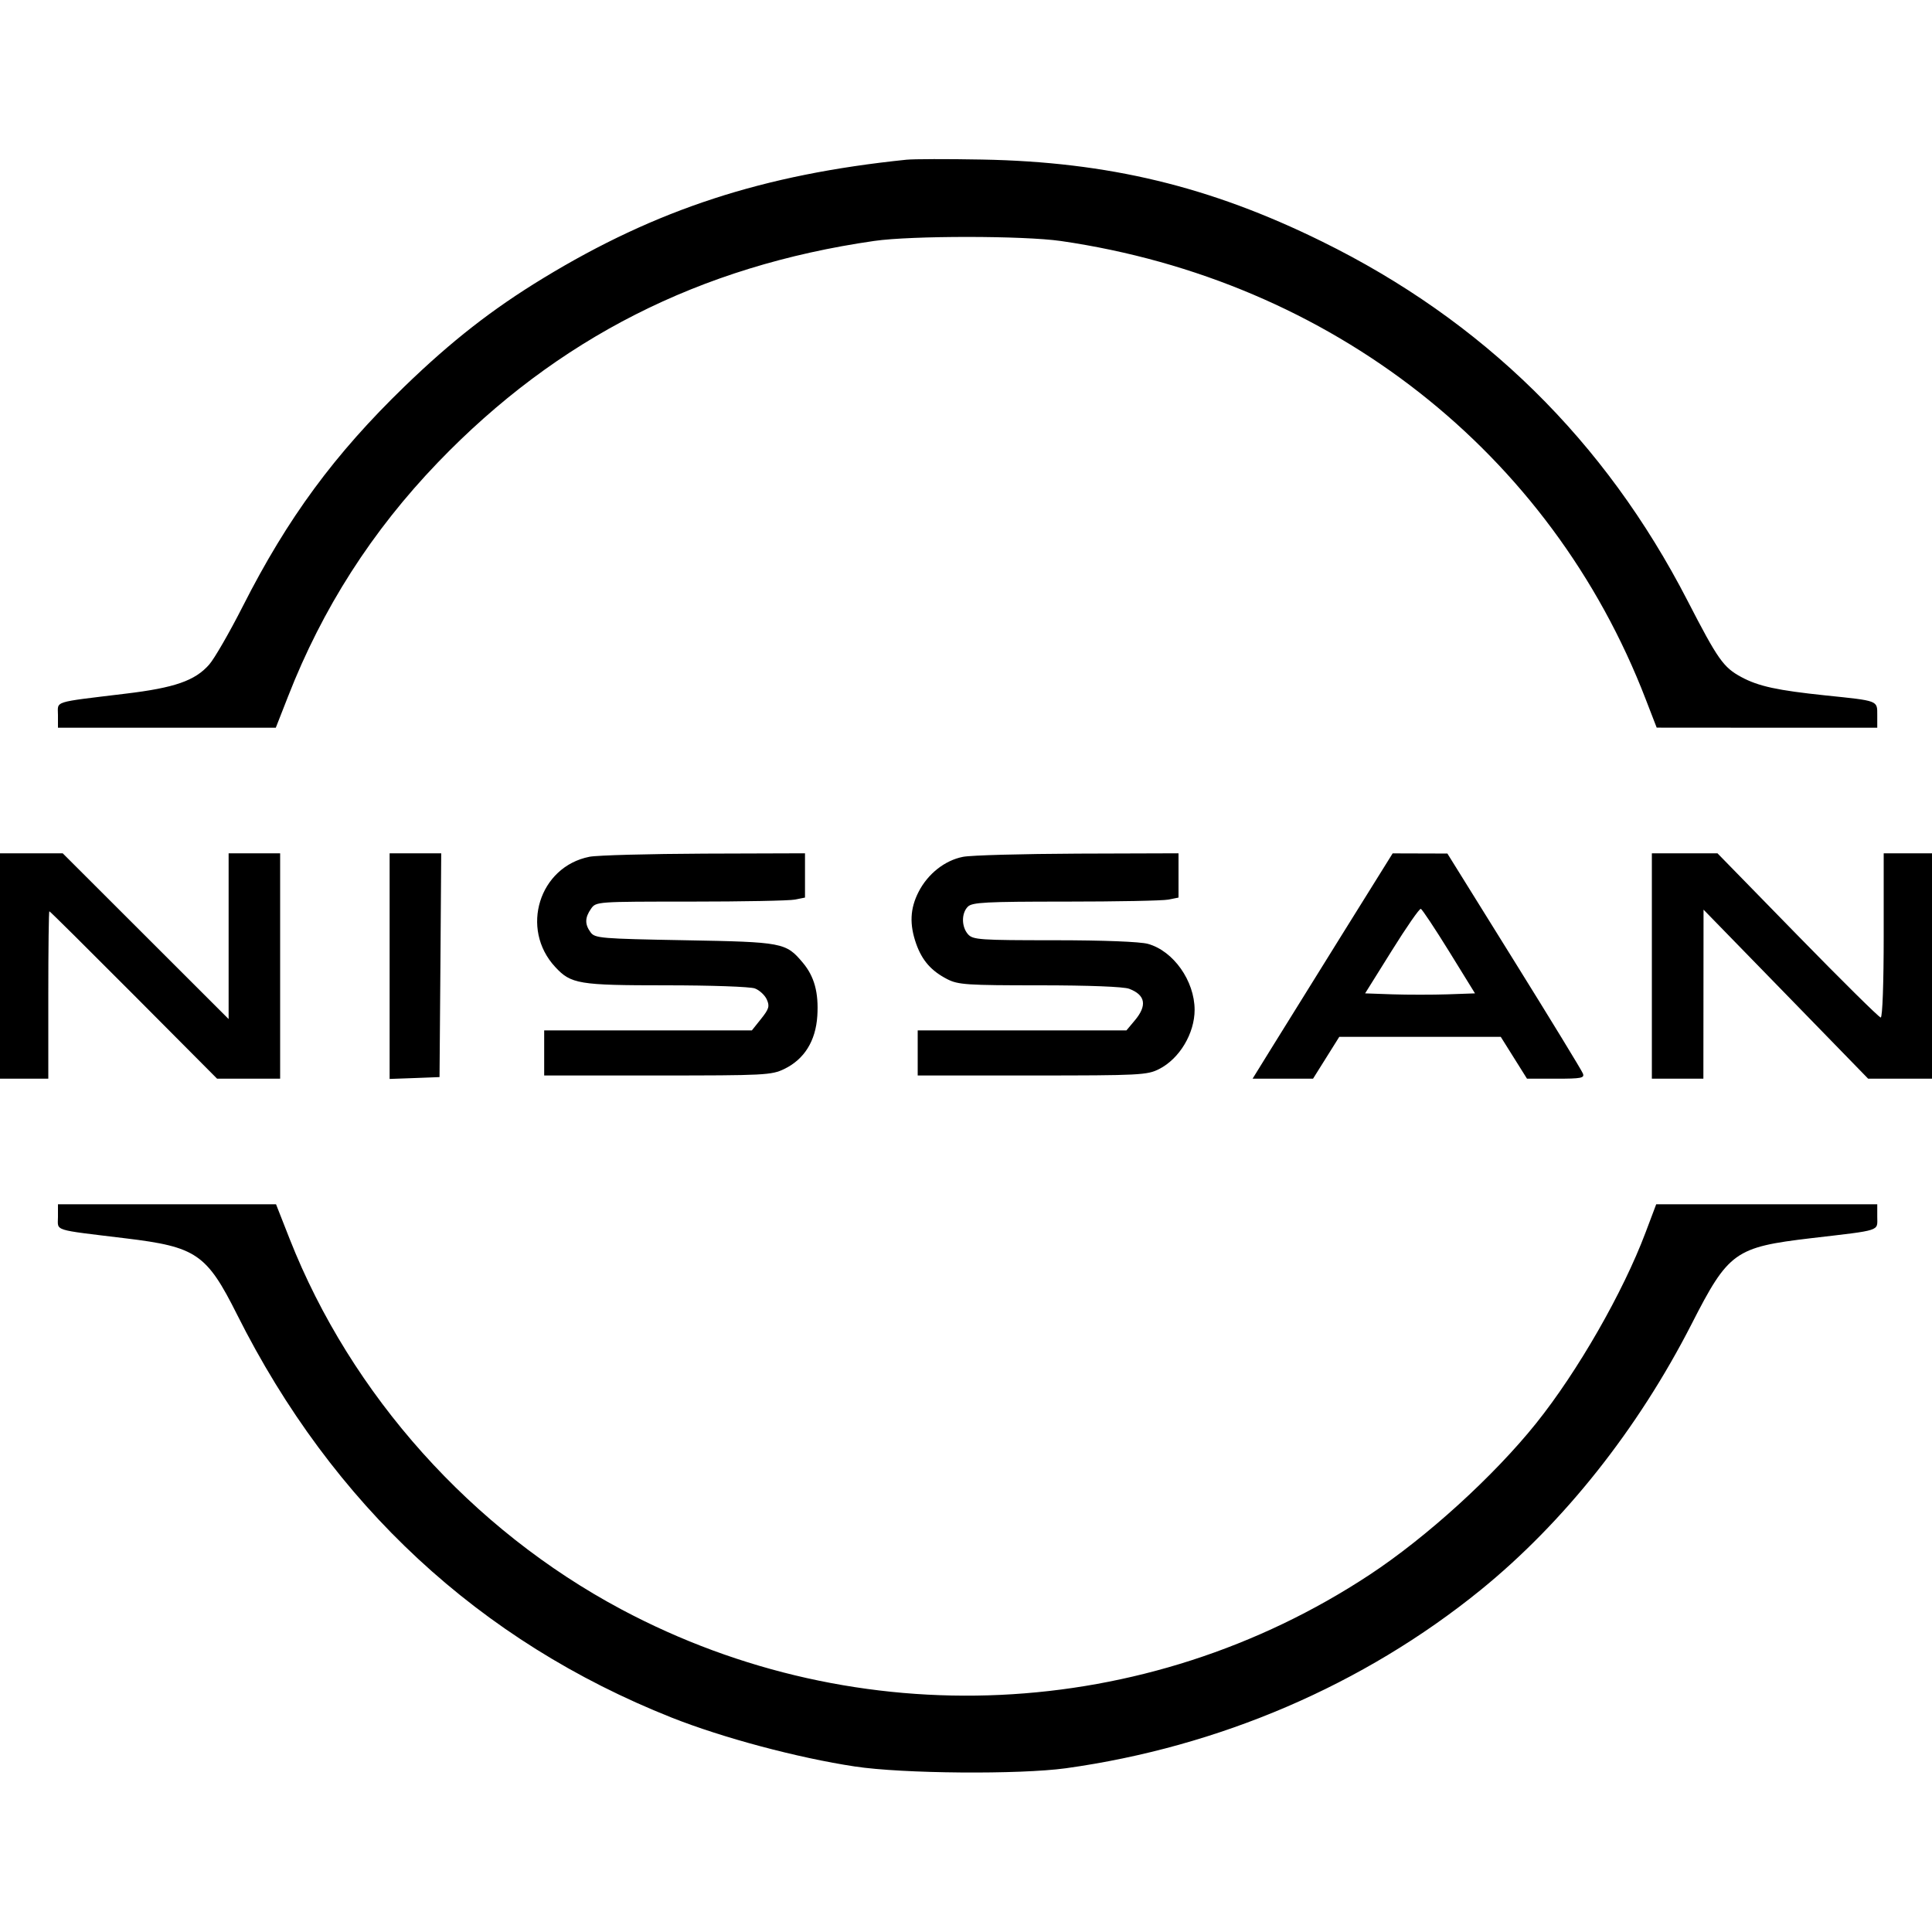 <svg role="img" viewBox="0 0 24 24" xmlns="http://www.w3.org/2000/svg"><path d="M11.260 1.984 C 9.481 2.167,8.154 2.600,6.749 3.455 C 6.119 3.838,5.610 4.235,5.026 4.800 C 4.156 5.642,3.573 6.434,3.017 7.530 C 2.852 7.855,2.664 8.181,2.599 8.255 C 2.423 8.456,2.170 8.544,1.560 8.617 C 0.640 8.729,0.720 8.703,0.720 8.884 L 0.720 9.040 2.073 9.040 L 3.426 9.040 3.579 8.650 C 4.006 7.556,4.621 6.596,5.440 5.744 C 6.921 4.204,8.692 3.305,10.860 2.993 C 11.326 2.926,12.714 2.927,13.180 2.994 C 16.537 3.482,19.265 5.621,20.445 8.690 L 20.580 9.039 21.950 9.040 L 23.320 9.040 23.320 8.883 C 23.320 8.700,23.338 8.707,22.680 8.639 C 22.079 8.576,21.846 8.526,21.632 8.411 C 21.408 8.290,21.341 8.195,20.962 7.460 C 19.938 5.473,18.421 3.983,16.420 2.999 C 15.031 2.315,13.766 2.011,12.200 1.982 C 11.771 1.974,11.348 1.975,11.260 1.984 M0.000 12.000 L 0.000 13.400 0.300 13.400 L 0.600 13.400 0.600 12.360 C 0.600 11.788,0.606 11.320,0.613 11.320 C 0.621 11.320,1.092 11.788,1.662 12.360 L 2.697 13.400 3.088 13.400 L 3.480 13.400 3.480 12.000 L 3.480 10.600 3.160 10.600 L 2.840 10.600 2.840 11.630 L 2.840 12.659 1.810 11.630 L 0.779 10.600 0.390 10.600 L 0.000 10.600 0.000 12.000 M4.840 12.002 L 4.840 13.403 5.150 13.392 L 5.460 13.380 5.471 11.990 L 5.481 10.600 5.161 10.600 L 4.840 10.600 4.840 12.002 M7.323 10.643 C 6.698 10.766,6.457 11.538,6.897 12.012 C 7.093 12.224,7.188 12.240,8.276 12.240 C 8.831 12.240,9.321 12.257,9.378 12.279 C 9.435 12.301,9.501 12.362,9.525 12.415 C 9.563 12.499,9.553 12.533,9.455 12.656 L 9.340 12.800 8.050 12.800 L 6.760 12.800 6.760 13.080 L 6.760 13.360 8.167 13.360 C 9.501 13.360,9.584 13.356,9.743 13.279 C 9.992 13.158,10.133 12.931,10.153 12.620 C 10.171 12.330,10.116 12.129,9.972 11.958 C 9.762 11.709,9.727 11.702,8.507 11.680 C 7.463 11.661,7.390 11.655,7.337 11.582 C 7.263 11.482,7.265 11.399,7.342 11.289 C 7.404 11.200,7.411 11.200,8.577 11.200 C 9.222 11.200,9.806 11.189,9.875 11.175 L 10.000 11.150 10.000 10.875 L 10.000 10.600 8.750 10.604 C 8.063 10.607,7.421 10.624,7.323 10.643 M11.962 10.644 C 11.737 10.688,11.525 10.855,11.410 11.081 C 11.305 11.287,11.296 11.482,11.381 11.724 C 11.455 11.932,11.568 12.061,11.768 12.164 C 11.903 12.233,12.013 12.240,12.916 12.240 C 13.524 12.240,13.959 12.257,14.027 12.283 C 14.230 12.360,14.253 12.491,14.096 12.677 L 13.993 12.800 12.696 12.800 L 11.400 12.800 11.400 13.080 L 11.400 13.360 12.822 13.360 C 14.162 13.360,14.252 13.355,14.399 13.280 C 14.653 13.151,14.840 12.837,14.840 12.544 C 14.839 12.184,14.577 11.813,14.260 11.725 C 14.162 11.698,13.708 11.680,13.096 11.680 C 12.175 11.680,12.087 11.674,12.026 11.607 C 11.943 11.514,11.941 11.345,12.023 11.263 C 12.077 11.209,12.244 11.200,13.238 11.200 C 13.872 11.200,14.446 11.189,14.515 11.175 L 14.640 11.150 14.640 10.875 L 14.640 10.600 13.390 10.604 C 12.703 10.607,12.060 10.624,11.962 10.644 M16.660 11.628 C 16.308 12.193,15.917 12.823,15.790 13.028 L 15.560 13.400 15.936 13.400 L 16.311 13.400 16.474 13.140 L 16.637 12.880 17.640 12.880 L 18.643 12.880 18.806 13.140 L 18.969 13.400 19.329 13.400 C 19.645 13.400,19.686 13.392,19.663 13.335 C 19.650 13.299,19.265 12.669,18.809 11.936 L 17.980 10.603 17.640 10.602 L 17.300 10.601 16.660 11.628 M20.520 12.000 L 20.520 13.400 20.840 13.400 L 21.160 13.400 21.161 12.350 L 21.162 11.300 22.185 12.350 L 23.207 13.400 23.604 13.400 L 24.000 13.400 24.000 12.000 L 24.000 10.600 23.700 10.600 L 23.400 10.600 23.400 11.620 C 23.400 12.209,23.385 12.640,23.363 12.640 C 23.343 12.640,22.879 12.181,22.331 11.620 L 21.335 10.600 20.927 10.600 L 20.520 10.600 20.520 12.000 M18.002 11.820 L 18.323 12.340 17.982 12.352 C 17.794 12.358,17.487 12.358,17.299 12.352 L 16.958 12.340 17.289 11.810 C 17.471 11.518,17.633 11.284,17.650 11.290 C 17.667 11.296,17.825 11.534,18.002 11.820 M0.720 15.116 C 0.720 15.297,0.640 15.271,1.560 15.383 C 2.440 15.489,2.567 15.576,2.946 16.332 C 4.131 18.695,5.958 20.389,8.342 21.336 C 8.978 21.588,9.910 21.837,10.620 21.944 C 11.213 22.034,12.665 22.045,13.240 21.966 C 15.146 21.701,16.938 20.931,18.390 19.754 C 19.426 18.913,20.345 17.756,21.014 16.447 C 21.472 15.550,21.552 15.493,22.500 15.381 C 23.382 15.278,23.320 15.297,23.320 15.116 L 23.320 14.960 21.947 14.960 L 20.574 14.960 20.442 15.310 C 20.161 16.056,19.599 17.036,19.083 17.680 C 18.558 18.335,17.723 19.095,17.014 19.562 C 14.230 21.397,10.666 21.563,7.720 19.993 C 5.861 19.002,4.362 17.329,3.598 15.390 L 3.429 14.960 2.074 14.960 L 0.720 14.960 0.720 15.116 " stroke="none" fill="black" fill-rule="evenodd"></path></svg>